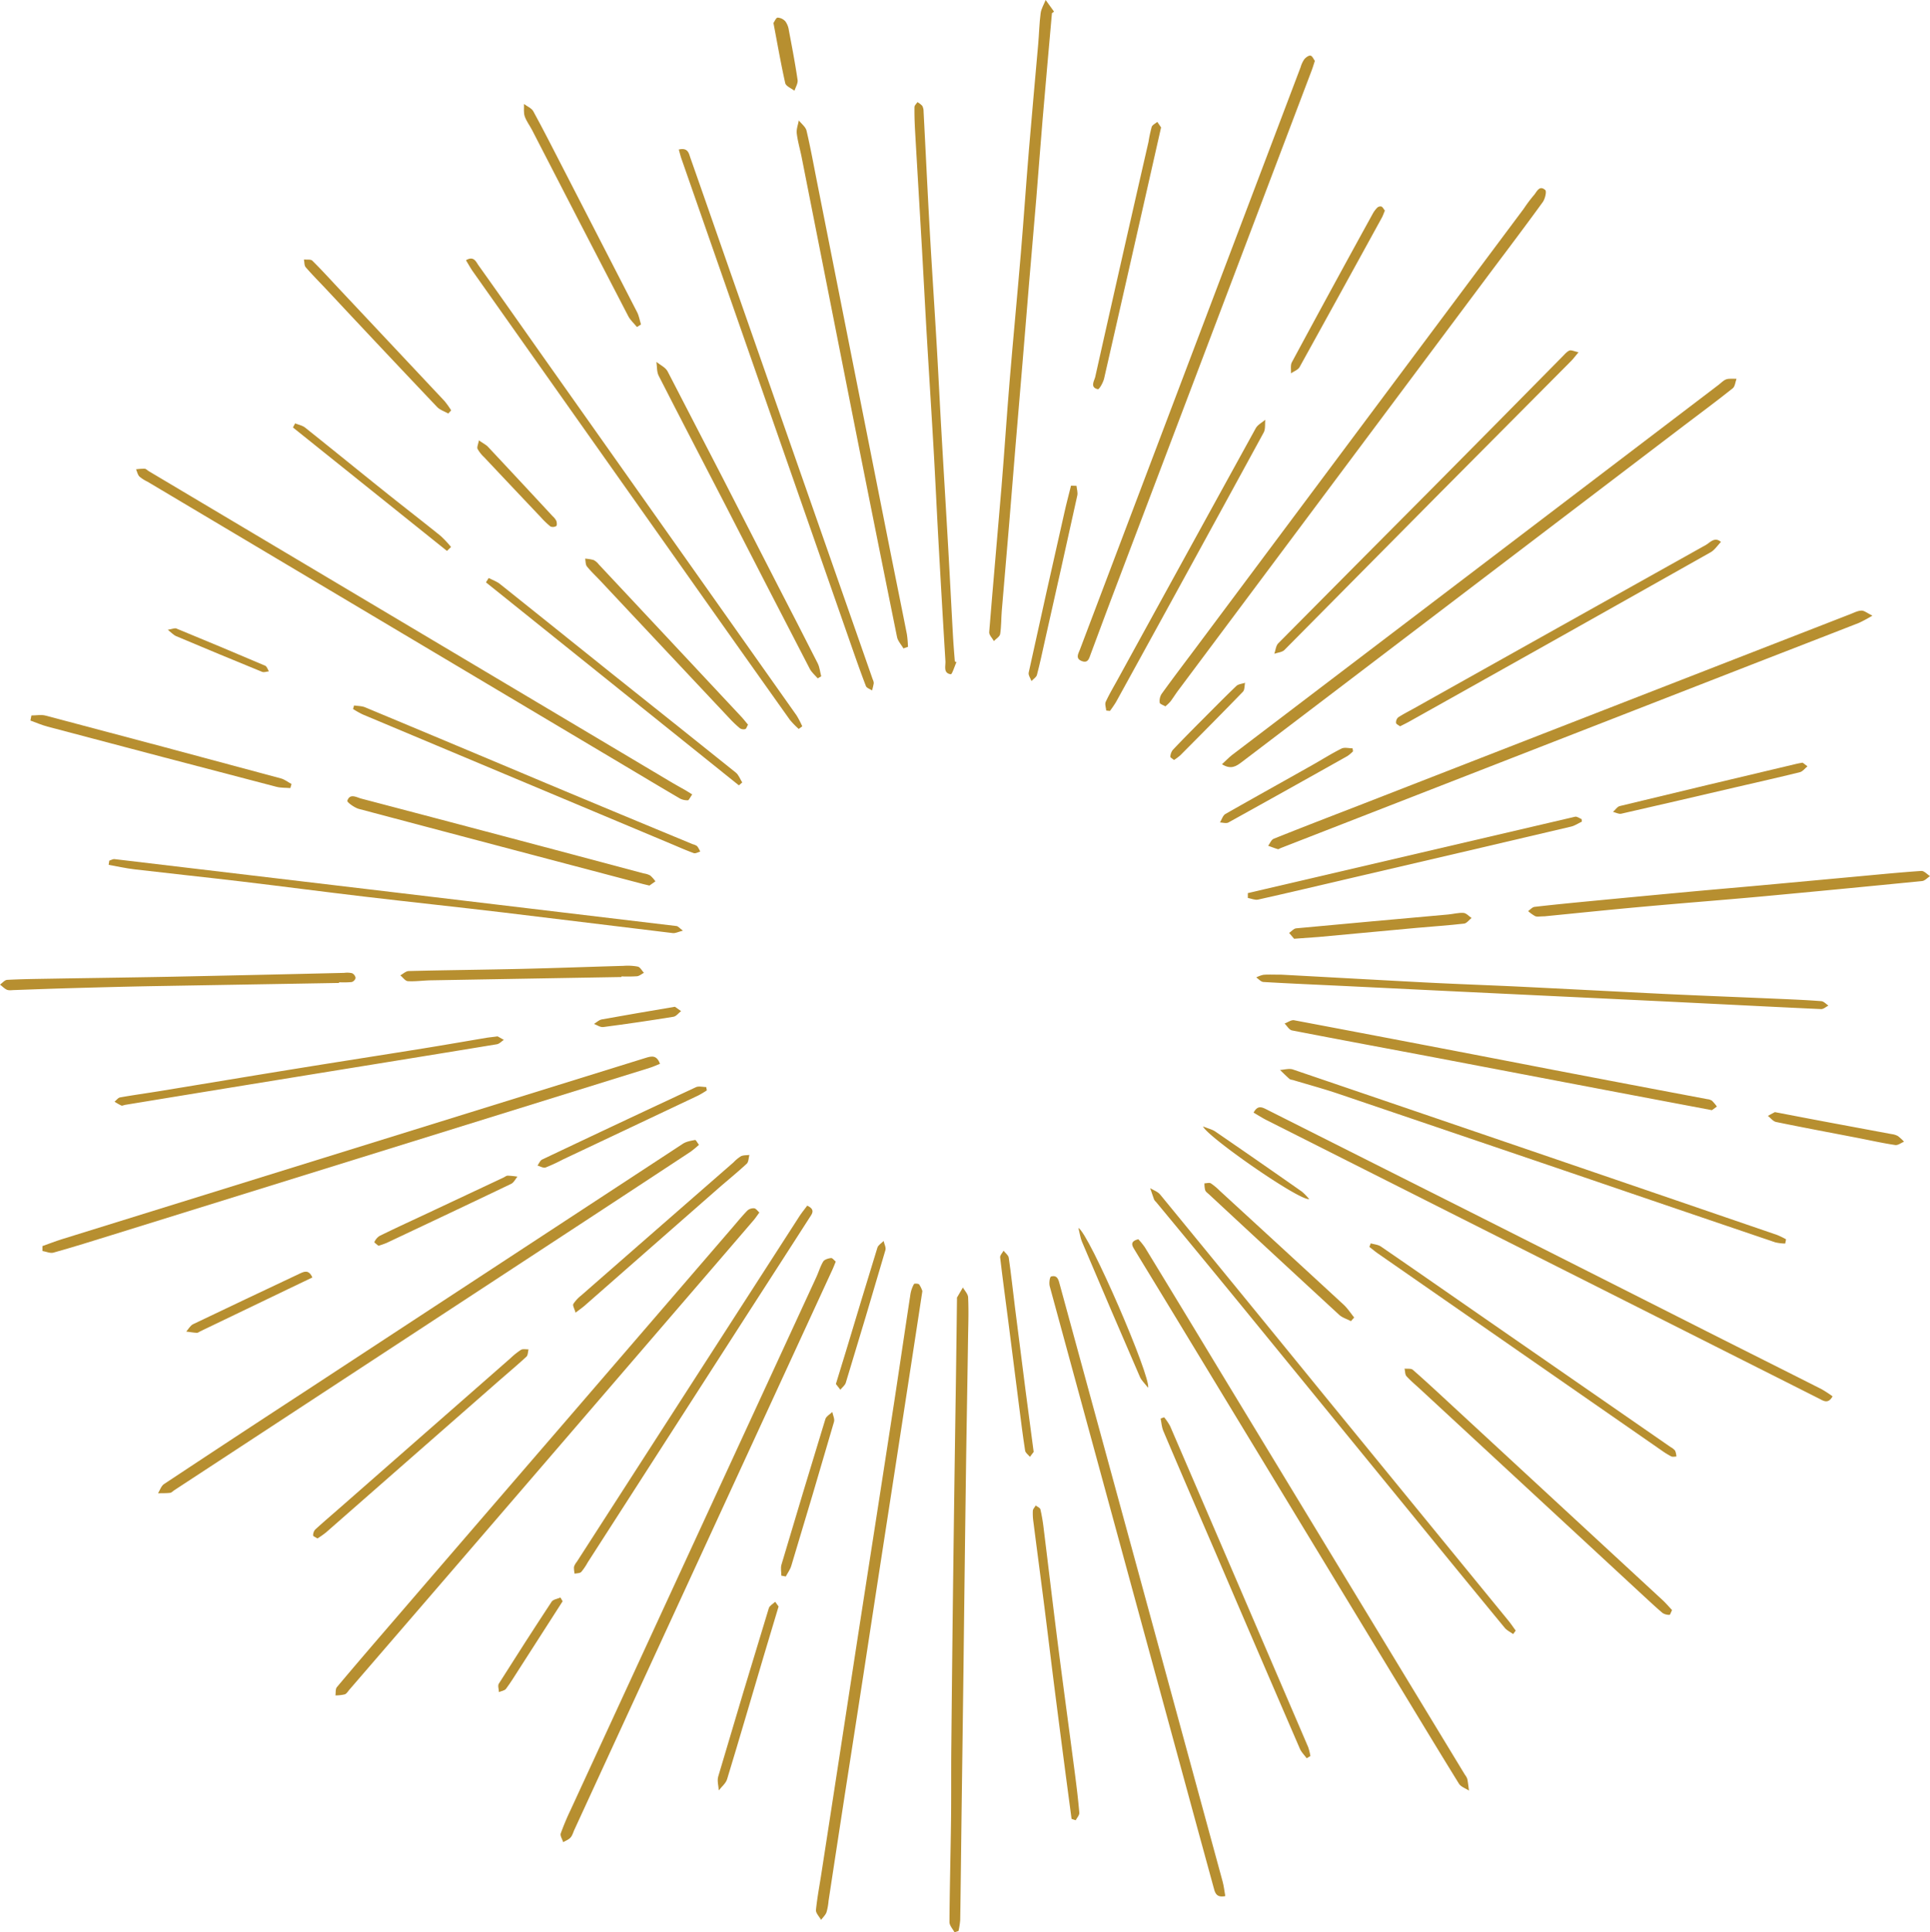 <svg viewBox="0 0 994.03 994.97" xmlns="http://www.w3.org/2000/svg"><g fill="#b78f30"><path d="m677.21 31.35c-.69 2.07-1.1 3.5-1.63 4.89q-50.82 134-101.64 268c-4.11 10.83-8.13 21.69-12.18 32.54-.82 2.17-1.32 4.9-4.66 3.59s-1.68-3.84-.92-5.84q56.82-150 113.71-300a14 14 0 0 1 1.87-4c.77-.95 2.31-2.08 3.23-1.88s1.6 1.86 2.22 2.7z"/><path d="m430.45 649.61c-.69 1.68-1.15 2.91-1.7 4.1l-106.75 231.65q-13.11 28.44-26.2 56.89c-.62 1.36-1 2.92-2 4s-2.46 1.57-3.73 2.32c-.46-1.52-1.67-3.3-1.26-4.51a133.36 133.36 0 0 1 5.19-12.34q63.19-137 126.4-274c1.25-2.71 2.08-5.64 3.61-8.17.63-1 2.57-1.59 4-1.75.75-.1 1.63 1.2 2.44 1.81z"/><path d="m600.21 363.73c-1.13-.7-2.83-1.2-2.91-1.9a6.82 6.82 0 0 1 .93-4.45c6-8.34 12.28-16.56 18.45-24.82l168.13-225.11a75.58 75.58 0 0 1 5.06-6.78c1.59-1.69 2.85-5.6 6-2.82.81.72-.1 4.56-1.28 6.2-8.88 12.25-18 24.3-27.1 36.43q-80.34 107.52-160.69 215.08c-1.39 1.86-2.61 3.85-4 5.69a23.41 23.41 0 0 1 -2.59 2.48z"/><path d="m541.79 6.79c-1.62 18.36-3.28 36.73-4.84 55.1-1.14 13.41-2.1 26.83-3.21 40.24-1.2 14.55-2.5 29.09-3.72 43.64-1.11 13.23-2.16 26.46-3.27 39.69q-1.86 22.35-3.76 44.69c-1.1 13.25-2.13 26.49-3.24 39.74-1.24 14.89-2.56 29.78-3.8 44.68-.33 4-.2 8-.83 11.92-.22 1.34-2.1 2.41-3.23 3.61-.84-1.54-2.53-3.14-2.41-4.6 2-25 4.28-49.94 6.35-74.91 1.49-18 2.65-36.1 4.15-54.14 1.83-22 3.95-44 5.8-66 1.5-17.88 2.7-35.79 4.19-53.67 1.49-18 3.18-36.06 4.75-54.1.46-5.29.56-10.63 1.26-15.89.31-2.34 1.69-4.53 2.58-6.79l4.32 6z"/><path d="m964.38 317a77 77 0 0 1 -6.86 3.7c-18.34 7.18-36.72 14.27-55.07 21.41l-242.93 94.62c-.46.19-1 .63-1.37.52-1.69-.5-3.33-1.15-5-1.75.94-1.23 1.63-3.1 2.87-3.6 14.44-5.8 29-11.4 43.47-17q126.78-49.37 253.58-98.7c1.84-.71 3.73-1.73 5.62-1.78 1.43-.08 2.87 1.21 5.69 2.58z"/><path d="m629.37 393.53c2-1.81 3.48-3.45 5.22-4.79q63.52-48.35 127.07-96.63 61.74-47 123.46-93.93c1.32-1 2.54-2.38 4-2.87s3.5-.22 5.26-.27c-.62 1.66-.75 3.94-1.94 4.89-8.19 6.53-16.61 12.77-25 19.12l-177.8 135.29q-25 19-50 38c-2.82 2.14-5.56 4.13-10.27 1.19z"/><path d="m491.62 995c-.91-1.75-2.61-3.51-2.6-5.26.11-17.47.58-34.94.8-52.41.16-13 0-26 .16-39q.43-45.2 1-90.39.6-47.43 1.33-94.86.31-22.22.58-44.43c0-.17-.06-.37 0-.5q1.52-2.61 3.05-5.2c.94 1.69 2.6 3.34 2.68 5.07.3 6.32.13 12.66 0 19-.3 21-.69 41.93-1 62.89q-.74 54.18-1.37 108.37-.48 37.69-1 75.38c-.23 18.31-.42 36.62-.7 54.92a40 40 0 0 1 -.88 5.71z"/><path d="m391.11 624.34c-1.19 1.61-2 2.85-2.94 3.95q-20.17 23.49-40.38 46.93-45.59 53-91.18 105.94-38.28 44.46-76.61 88.84c-.76.88-1.45 2.12-2.43 2.46a21 21 0 0 1 -4.81.54c.23-1.44-.05-3.29.75-4.25 9.49-11.32 19.17-22.55 28.83-33.75q42.19-49 84.43-97.94l90.59-105.12c2.5-2.9 4.92-5.88 7.59-8.62a4.72 4.72 0 0 1 3.47-1.14c.92.08 1.71 1.31 2.69 2.16z"/><path d="m475.06 664.8c-2 13.2-3.89 25.46-5.77 37.72q-3.77 24.51-7.54 49-4.23 27.48-8.48 54.94-4.27 27.77-8.52 55.54-4.77 30.91-9.59 61.83-4.23 27.5-8.42 55a29.64 29.64 0 0 1 -1.06 5.84c-.54 1.45-1.83 2.62-2.79 3.92-.93-1.71-2.79-3.52-2.63-5.13.68-6.74 2-13.42 3-20.13q4.34-28 8.64-56 4.68-30.45 9.36-60.91 4.78-30.93 9.61-61.86 4.88-31.42 9.72-62.86c2.82-18.5 5.53-37 8.36-55.52a16.18 16.18 0 0 1 1.79-5c.19-.35 2.28-.29 2.68.22a14 14 0 0 1 1.64 3.4z"/><path d="m360 589.49a51.38 51.38 0 0 1 -4.28 3.53q-36 23.7-72.1 47.32l-193.92 127.05c-.69.45-1.35 1.23-2.09 1.31-2 .23-4.14.16-6.22.21 1-1.61 1.66-3.78 3.11-4.74q35.73-23.68 71.65-47.1 97.77-64.07 195.57-128.13c1.78-1.16 4.14-1.54 6.29-1.94.42-.07 1.13 1.42 1.99 2.49z"/><path d="m21.88 641.62c3.37-1.19 6.7-2.5 10.1-3.56q150.23-46.65 300.43-93.29c3.18-1 5.8-1.64 7.51 3-1.81.72-3.51 1.52-5.28 2.07q-138.34 43-276.72 86c-10.11 3.16-20.2 6.3-30.39 9.16-1.67.47-3.76-.53-5.66-.85z"/><path d="m631.07 976.33c-5 1.06-5.41-2.26-6.12-4.85-5.41-19.62-10.71-39.26-16.07-58.89q-34.15-125.14-68.23-250.29c-.43-1.58 0-4.83.7-5 3.38-.94 3.86 1.87 4.54 4.37q20.36 74.65 40.79 149.29 21.54 78.9 43 157.8c.65 2.33.89 4.78 1.39 7.57z"/><path d="m586.28 638.11a35.9 35.9 0 0 1 3.38 4.17q19.07 31.26 38 62.59 63.42 104.51 126.85 209a7.75 7.75 0 0 1 1.22 2.15c.4 2 .58 4 .86 6-1.76-1.17-4.16-1.93-5.17-3.56-11.62-18.78-23-37.7-34.49-56.57l-113.67-187.31c-6.29-10.36-12.63-20.69-18.91-31.06-1.24-2.04-2.6-4.28 1.93-5.41z"/><path d="m356.53 409.07c-1.27 1.78-1.74 3-2.2 3a8.2 8.2 0 0 1 -4-.82c-10.6-6.2-21.14-12.53-31.7-18.81l-242.63-144.39a19.58 19.58 0 0 1 -4.18-2.66c-.9-.93-1.19-2.46-1.75-3.73a28.51 28.51 0 0 1 4.41-.3c.73 0 1.41.82 2.12 1.24l268.33 159.68c2.57 1.53 5.2 3 7.79 4.45 1.28.75 2.54 1.56 3.81 2.34z"/><path d="m943.85 719c-2.33 4.15-4.73 2.29-7.05 1.12l-84.47-42.56q-99.95-50.35-199.86-100.72c-2.31-1.16-4.5-2.58-6.82-3.93 2.1-4 4.4-2.79 6.89-1.53q52.22 26.29 104.46 52.55 61.29 30.9 122.55 61.87c19.54 9.86 39.11 19.64 58.64 29.52a63.4 63.4 0 0 1 5.66 3.68z"/><path d="m465.29 333.88c-1.13-2-2.87-3.81-3.29-5.92q-12.51-61.75-24.72-123.56t-24.42-123.58c-.8-4-2-8-2.49-12.13-.26-2.16.66-4.45 1.05-6.69 1.39 1.78 3.56 3.37 4 5.37 2 8.51 3.57 17.15 5.27 25.75q8.77 44.25 17.54 88.51 9.77 49.17 19.53 98.37c3.09 15.54 6.27 31.07 9.34 46.62a55.53 55.53 0 0 1 .54 6.46z"/><path d="m492.6 341c-1 2.17-2.22 6.27-2.9 6.18-4-.54-2.61-4.21-2.77-6.78q-1.89-31.1-3.61-62.21c-.86-15.44-1.56-30.89-2.44-46.32-1.13-19.74-2.4-39.46-3.56-59.19-.85-14.61-1.6-29.22-2.43-43.82-1.18-20.58-2.42-41.14-3.6-61.72-.22-4-.35-8-.3-12 0-.85 1-1.7 1.52-2.55a10.09 10.09 0 0 1 2.49 1.91 5.86 5.86 0 0 1 .68 2.85c1.05 20.09 2 40.18 3.12 60.26 1.1 19.74 2.43 39.47 3.59 59.21.86 14.6 1.56 29.22 2.39 43.82 1.17 20.57 2.43 41.13 3.6 61.7.84 14.77 1.58 29.55 2.4 44.32.26 4.64.63 9.28 1 13.91z"/><path d="m349.61 77c4.83-1.15 5.19 2.09 6 4.37 7.1 20.13 14.08 40.31 21.13 60.46q36.38 104 72.77 208.06a4.74 4.74 0 0 1 .51 1.9 32.21 32.21 0 0 1 -.88 3.74c-1.09-.74-2.77-1.25-3.16-2.27-2.73-7.1-5.24-14.28-7.75-21.47q-43.53-124.66-87-249.33c-.63-1.65-1.04-3.39-1.62-5.46z"/><path d="m660.07 501.88c23.7 1.28 48.75 2.68 73.8 4 15.11.77 30.22 1.32 45.33 2 26.56 1.29 53.11 2.7 79.67 4 19.26.9 38.54 1.63 57.81 2.47 7.13.31 14.27.61 21.38 1.17 1.27.1 2.44 1.49 3.66 2.28-1.26.63-2.55 1.86-3.78 1.8-21.9-1-43.79-2.13-65.69-3.21q-31.12-1.53-62.26-3l-62.73-3-54.26-2.65c-14.1-.67-28.21-1.27-42.3-2.09-1.27-.07-2.46-1.54-3.69-2.35a14.68 14.68 0 0 1 3.72-1.36c2.65-.21 5.33-.06 9.34-.06z"/><path d="m240 134c4.06-2.42 5.17.84 6.52 2.72 10.43 14.61 20.74 29.31 31.1 44q66.33 93.83 132.65 187.67a48.09 48.09 0 0 1 2.93 5.61l-1.82 1.35a42.62 42.62 0 0 1 -4.59-4.73q-28.44-40-56.76-80.15-53.37-75.51-106.7-151c-1.2-1.78-2.19-3.6-3.33-5.47z"/><path d="m56.27 443.19c.91-.29 1.87-.92 2.74-.81q144.72 17.14 289.42 34.46c.8.09 1.49 1 3.29 2.38-2.42.61-3.85 1.41-5.17 1.25-29.15-3.48-58.27-7.15-87.42-10.62-23.88-2.84-47.79-5.37-71.68-8.19-21.07-2.49-42.11-5.26-63.18-7.77-18.27-2.17-36.57-4.08-54.85-6.23-4.51-.53-9-1.54-13.46-2.33z"/><path d="m795.4 471.84c-2.39 0-3.7.34-4.69-.08a19.69 19.69 0 0 1 -3.66-2.62c1.09-.75 2.12-2 3.27-2.17 9.89-1.14 19.79-2.1 29.7-3.05q25-2.4 50.06-4.73c12.23-1.13 24.46-2.17 36.69-3.28q25-2.3 50.07-4.62c10.9-1 21.8-2.09 32.72-2.82 1.43-.09 3 1.73 4.47 2.67-1.35.87-2.64 2.39-4.07 2.53q-41.61 4.14-83.25 8c-20 1.83-40 3.35-60 5.17-17.51 1.57-35.01 3.4-51.31 5z"/><path d="m881.71 571.65c-18.88-3.57-36.75-6.94-54.61-10.34q-43.35-8.25-86.68-16.52c-25-4.74-50-9.35-75-14.21-1.45-.28-2.55-2.33-3.82-3.55 1.68-.6 3.5-2 5-1.67q67 12.66 133.9 25.63 39.45 7.56 78.9 15a5.21 5.21 0 0 1 2.34.79 22.74 22.74 0 0 1 2.53 3z"/><path d="m779.34 841.42c-1.46-1.06-3.23-1.87-4.34-3.22q-23-27.91-45.86-56-43.87-53.72-87.75-107.44-22.9-28-46-55.87a5.1 5.1 0 0 1 -.95-1.16c-.73-2-1.38-4-2.06-5.93 1.73 1.07 3.9 1.79 5.13 3.28q42.26 51.51 84.32 103.16 47.52 58.15 95.07 116.28c1.33 1.63 2.51 3.4 3.76 5.11z"/><path d="m919.46 640.33a24.85 24.85 0 0 1 -5.07-.61q-51.24-17.37-102.45-34.87-61.29-20.85-122.62-41.64c-7.68-2.6-15.52-4.71-23.29-7.05-.63-.19-1.42-.19-1.87-.58-1.69-1.48-3.28-3.08-4.9-4.64 2.23-.11 4.69-.91 6.65-.24q124.71 42.46 249.34 85.19a41.24 41.24 0 0 1 4.64 2.25c-.14.73-.28 1.46-.43 2.19z"/><path d="m415.75 620.81c4.43 2.07 2.41 4.3 1.1 6.34q-15.36 23.91-30.79 47.79-41.68 64.77-83.35 129.55a31 31 0 0 1 -3.34 4.94c-.71.72-2.24.63-3.4.91a13.6 13.6 0 0 1 -.35-3.5 7.69 7.69 0 0 1 1.44-2.59q57.24-88.86 114.5-177.71c1.24-1.93 2.7-3.71 4.19-5.73z"/><path d="m813 181.39c-1.83 2.18-2.69 3.37-3.71 4.4q-34.29 34.54-68.67 69.08-39.54 39.9-79.08 79.81c-1.19 1.2-3.44 1.33-5.2 1.95.64-1.81.77-4.12 2-5.36 25.86-26.17 51.87-52.18 77.79-78.3q34.29-34.56 68.46-69.24c1.16-1.17 2.29-2.61 3.73-3.23.94-.41 2.42.41 4.68.89z"/><path d="m174.62 506.14q-48.12.83-96.25 1.65c-13.63.25-27.26.62-40.89 1-10 .27-19.92.65-29.88 1-1.33 0-2.8.33-4-.13-1.32-.57-2.4-1.79-3.6-2.66 1.23-.86 2.42-2.38 3.69-2.45 7.31-.39 14.63-.47 22-.6 20.62-.35 41.24-.61 61.86-1q44.9-.92 89.77-2a11.08 11.08 0 0 1 4 .17 3.31 3.31 0 0 1 1.83 2.43 3 3 0 0 1 -2 2.13 46.48 46.48 0 0 1 -6.47.11z"/><path d="m421.16 349.31c-1.34-1.57-3-2.95-4-4.74q-21.74-41.94-43.29-84c-11.55-22.38-23.21-44.7-34.64-67.13-1-2-.8-4.7-1.15-7.08 2 1.61 4.71 2.82 5.78 4.9q28.52 54.93 56.66 110.06c6.89 13.41 13.85 26.78 20.63 40.24 1 2 1.23 4.44 1.81 6.68z"/><path d="m861.18 829.06c-.58 1.18-1 2.47-1.26 2.46a6.43 6.43 0 0 1 -3.56-.91c-3.44-2.88-6.7-6-10-9l-114.71-106.13c-2.44-2.26-5-4.38-7.25-6.84-.79-.89-.68-2.59-1-3.92 1.45.18 3.36-.17 4.27.63 6.88 6 13.58 12.28 20.3 18.48q54.1 50 108.17 99.95c1.8 1.65 3.38 3.52 5.04 5.28z"/><path d="m721.09 374c-.76-.61-2-1.11-2.06-1.75a3.46 3.46 0 0 1 1.06-2.83c2.62-1.73 5.45-3.14 8.2-4.67q75.08-42.08 150.2-84.08c2.3-1.28 4.58-4.46 7.88-1.61-1.77 1.8-3.24 4.15-5.36 5.34q-77.58 43.73-155.28 87.21c-1.43.79-2.92 1.5-4.64 2.39z"/><path d="m256.27 533.64 3.24 1.8c-1.2.78-2.32 2.06-3.61 2.27-35.09 5.78-70.19 11.42-105.29 17.13q-43.1 7-86.18 14.08c-.65.1-1.41.55-1.92.35a29.87 29.87 0 0 1 -3.53-2c1-.76 1.81-2 2.87-2.19 6.67-1.19 13.4-2.11 20.09-3.2 23.66-3.87 47.3-7.83 71-11.66 21.71-3.52 43.46-6.89 65.17-10.38 10.94-1.77 21.85-3.68 32.77-5.51 1.44-.21 2.93-.33 5.39-.69z"/><path d="m334.49 456c-1.57-.38-2.53-.59-3.48-.84q-73.08-19.24-146.12-38.62c-2.34-.62-6.25-3.49-6-4.21 1.3-4 4.82-1.73 7.14-1.12q72.84 19.13 145.6 38.55a10 10 0 0 1 3.26 1.05 17.47 17.47 0 0 1 2.68 3z"/><path d="m569.74 365.87c-.11-1.52-.8-3.3-.24-4.5 1.88-4.06 4.19-7.92 6.34-11.84q35.42-64.51 70.91-129c1-1.81 3.25-2.94 4.92-4.39-.24 2.21.16 4.78-.83 6.59q-37.85 69.42-76 138.68a55.69 55.69 0 0 1 -3.18 4.67z"/><path d="m673 905.37c-1.2-1.65-2.76-3.14-3.55-5q-21.77-50.37-43.39-100.86c-9-20.86-18-41.7-26.86-62.59-.85-2-1-4.31-1.43-6.47l1.8-.67a28.37 28.37 0 0 1 3.09 4.56q35.63 82.62 71.11 165.3a28.93 28.93 0 0 1 1.14 4.58z"/><path d="m814.72 423.08c-1.84.86-3.59 2.09-5.53 2.55q-57.42 13.51-114.89 26.86c-15.43 3.61-30.85 7.28-46.32 10.73-1.62.36-3.52-.53-5.29-.85 0-.83 0-1.66 0-2.49q84.26-19.71 168.54-39.33c1-.23 2.25.79 3.38 1.24.02.43.06.86.11 1.29z"/><path d="m551.9 936.58q-1.5-11.3-3-22.59-2.86-21.91-5.67-43.84c-1.81-14.29-3.53-28.6-5.34-42.89-1.84-14.46-3.77-28.91-5.61-43.37a30.61 30.61 0 0 1 -.32-6c.07-.93 1-1.8 1.48-2.69.84.66 2.22 1.19 2.41 2a89.15 89.15 0 0 1 1.67 9.78c2.45 19.72 4.76 39.46 7.27 59.17 2.83 22.18 5.86 44.33 8.75 66.5.9 6.91 1.75 13.82 2.34 20.76.11 1.24-1.2 2.59-1.85 3.89z"/><path d="m182.37 363.25c1.93.31 4 .25 5.77 1q46.77 19.51 93.46 39.17 37.59 15.74 75.25 31.31a6.27 6.27 0 0 1 2.23 1 13 13 0 0 1 1.56 2.79c-1.12.29-2.43 1.1-3.33.77-4.05-1.46-8-3.24-12-4.91q-79.28-33.24-158.53-66.51a48.47 48.47 0 0 1 -4.95-2.79c.17-.61.37-1.22.54-1.83z"/><path d="m706 640.22c1.76.53 3.79.66 5.24 1.65 17.82 12.22 35.54 24.58 53.3 36.88l95.92 66.4a7.4 7.4 0 0 1 2.31 1.86 9.2 9.2 0 0 1 .64 3c-.9 0-1.94.28-2.66-.08a42.13 42.13 0 0 1 -5.08-3.15q-72.9-50.58-145.79-101.2c-1.58-1.1-3.06-2.34-4.59-3.52z"/><path d="m320.11 503.09q-49.1.84-98.18 1.7c-4 .07-7.93.67-11.86.44-1.36-.08-2.6-2-3.9-3 1.45-.77 2.87-2.18 4.33-2.22 19.44-.48 38.88-.67 58.32-1.12 17.43-.41 34.85-1.06 52.28-1.55a28.07 28.07 0 0 1 7.4.39c1.24.3 2.11 2.08 3.15 3.2-1.19.61-2.33 1.63-3.57 1.76a78.59 78.59 0 0 1 -8 .08z"/><path d="m16.18 368.41c2.46 0 5.06-.53 7.36.08q60.62 16 121.15 32.34c1.93.52 3.64 1.9 5.45 2.88l-.61 2.09c-2.39-.2-4.87-.06-7.17-.66q-59-15.39-117.9-31c-3-.79-5.86-2.06-8.79-3.11z"/><path d="m163.5 792.19c-1-.67-2.23-1.12-2.22-1.53a4.59 4.59 0 0 1 1-3c4.3-3.94 8.74-7.71 13.12-11.55q43.74-38.36 87.48-76.7a37.46 37.46 0 0 1 5.44-4.35c1-.59 2.58-.2 3.9-.25-.34 1.28-.27 3-1.09 3.78-5.15 4.73-10.52 9.22-15.77 13.83q-43.74 38.34-87.48 76.69a46.42 46.42 0 0 1 -4.38 3.08z"/><path d="m598 65.6c-2.35 10.39-4.53 20.06-6.72 29.72q-11.26 49.8-22.62 99.59c-.48 2.07-2.51 5.64-3.19 5.5-4.26-.91-1.83-4.33-1.36-6.42q13.54-60.46 27.4-120.87a73.33 73.33 0 0 1 1.65-7.74c.37-1.08 1.89-1.76 2.9-2.62.72 1.07 1.46 2.14 1.94 2.84z"/><path d="m328.06 168.39c-1.5-1.85-3.39-3.5-4.47-5.57q-24.88-47.92-49.59-95.94c-1.22-2.36-2.92-4.52-3.75-7-.65-1.94-.3-4.22-.39-6.34 1.64 1.24 3.93 2.14 4.83 3.79 5.25 9.6 10.19 19.38 15.21 29.11q19.16 37.14 38.24 74.32c1 1.94 1.33 4.2 2 6.31z"/><path d="m251.7 297.63c1.93 1 4.09 1.72 5.76 3.05 19.25 15.32 38.4 30.77 57.62 46.13 21.29 17 42.65 33.95 63.88 51 1.5 1.21 2.23 3.37 3.32 5.09l-1.72 1.5-130.27-104.53z"/><path d="m385.26 373.15c-.6 1-.87 2.12-1.39 2.26a3.51 3.51 0 0 1 -2.75-.38 57.08 57.08 0 0 1 -5.41-5.14q-33.16-35.28-66.29-70.6c-2.38-2.54-4.95-4.93-7.14-7.63-.76-1-.63-2.63-.9-4a21 21 0 0 1 4.39.72 8.09 8.09 0 0 1 2.63 2.25q36.53 39 73 78c1.34 1.37 2.53 2.94 3.86 4.52z"/><path d="m296.44 675.92c-.6-2.11-1.59-3.7-1.15-4.48a18.13 18.13 0 0 1 4-4.34q39.22-34.32 78.5-68.57a19.27 19.27 0 0 1 3.83-3.16c1.26-.61 2.88-.47 4.35-.67-.43 1.54-.38 3.59-1.38 4.52-4.87 4.52-10.05 8.69-15.05 13.07q-34.14 29.93-68.25 59.87c-1.19 1.06-2.53 1.98-4.85 3.76z"/><path d="m230.89 212.94c-1.95-1.11-4.3-1.83-5.78-3.39q-28.68-30.21-57.11-60.64c-3.53-3.76-7.18-7.41-10.54-11.3-.79-.91-.64-2.62-.93-4 1.47.18 3.49-.21 4.33.62 4.84 4.77 9.4 9.83 14.06 14.78q27 28.72 54 57.47a42.92 42.92 0 0 1 3.45 4.82z"/><path d="m666.52 483.39-2.56-3c1.2-.82 2.34-2.25 3.6-2.37 26.11-2.46 52.24-4.77 78.36-7.13 2.63-.24 5.28-1 7.87-.81 1.43.11 2.75 1.69 4.12 2.61-1.28 1-2.48 2.74-3.85 2.9-8.09.93-16.21 1.45-24.32 2.19-16.86 1.54-33.72 3.14-50.58 4.69-3.8.31-7.61.53-12.64.92z"/><path d="m695.8 680.29c-2-1.07-4.44-1.75-6.07-3.26q-33.57-30.93-67-62c-.73-.68-1.7-1.3-2-2.16a13.29 13.29 0 0 1 -.39-3.55c1.11 0 2.47-.47 3.27 0a29.71 29.71 0 0 1 4.6 3.82q32 29.34 63.9 58.74c2 1.89 3.58 4.34 5.35 6.53z"/><path d="m554.44 250.17c.16 1.67.75 3.44.4 5q-8.21 37.26-16.63 74.49c-1.34 6-2.59 12-4.15 17.87-.32 1.22-1.85 2.12-2.82 3.16-.51-1.46-1.7-3.07-1.42-4.35q9.07-41.4 18.46-82.73c1-4.53 2.22-9 3.33-13.52z"/><path d="m401 827.22c-2.72 9.08-5.26 17.45-7.74 25.83-6.24 21-12.37 42.1-18.77 63.08-.65 2.16-2.82 3.87-4.28 5.78-.14-2.38-.94-4.95-.3-7.11q12.81-43.42 26.07-86.72c.4-1.31 2.16-2.2 3.28-3.29z"/><path d="m713.27 108.45c-.62 1.44-1 2.7-1.68 3.85q-21.06 38.4-42.24 76.7c-.81 1.46-2.94 2.19-4.45 3.25.13-1.92-.36-4.18.47-5.73q20.63-38.29 41.63-76.43a13.63 13.63 0 0 1 2.36-3.17 2.39 2.39 0 0 1 2.13-.58c.75.4 1.21 1.39 1.78 2.11z"/><path d="m532.38 747.61-1.92 2.54c-.86-1.06-2.3-2-2.48-3.19-1.18-7.52-2.11-15.09-3.08-22.64-1.87-14.62-3.7-29.24-5.58-43.86-1.41-11-2.93-22-4.21-33-.13-1.06 1.14-2.29 1.76-3.44.93 1.2 2.49 2.31 2.68 3.62 1.24 8.52 2.14 17.09 3.21 25.64q2.7 21.43 5.46 42.87c1.31 10.16 2.69 20.33 4.16 31.46z"/><path d="m928.44 392.71 2.48 1.89c-1.27 1-2.4 2.61-3.83 3-11.06 2.74-22.17 5.23-33.26 7.8-19.61 4.56-39.2 9.15-58.83 13.6-1.27.28-2.81-.6-4.22-.94 1.15-1 2.15-2.69 3.47-3q45.48-11 91-21.74c.85-.24 1.67-.32 3.19-.61z"/><path d="m364.05 561.45a48.45 48.45 0 0 1 -4.37 2.61q-34.81 16.48-69.68 32.94a93.18 93.18 0 0 1 -9 4.17c-1.14.4-2.77-.61-4.17-1 .79-1.06 1.35-2.61 2.41-3.11q39.51-18.76 79.16-37.23c1.47-.69 3.54-.09 5.33-.09.09.55.21 1.13.32 1.71z"/><path d="m402.42 811.33c0-1.89-.45-3.91.06-5.64q11.16-37.56 22.63-75c.45-1.44 2.34-2.43 3.56-3.63.33 1.69 1.31 3.58.88 5.06q-10.8 37.13-22 74.15c-.58 1.94-1.87 3.66-2.83 5.49z"/><path d="m230.22 283.69-79.34-63.57 1.12-2.12c1.73.71 3.75 1.07 5.15 2.19 14.33 11.4 28.53 23 42.83 34.41 9 7.17 18.06 14.18 27 21.38a54 54 0 0 1 5.32 5.67z"/><path d="m194.91 641.48c-.66-.58-2.21-1.69-2.1-1.89a7.32 7.32 0 0 1 2.62-3.15c7.28-3.59 14.66-7 22-10.42l41.84-19.65c.76-.35 1.49-1 2.24-1a42.19 42.19 0 0 1 5 .51c-1.05 1.25-1.85 3-3.19 3.68-21.32 10.22-42.77 20.34-64.19 30.44a44.09 44.09 0 0 1 -4.22 1.48z"/><path d="m555.42 632.28c5.53 2.84 37.54 76.91 35.88 82.31-1.7-2.23-3.38-3.72-4.19-5.58q-15.08-34.8-29.88-69.7c-.78-1.83-1.03-3.9-1.81-7.03z"/><path d="m430.52 712.64c1.87-6.1 3.59-11.61 5.26-17.14 5.36-17.69 10.65-35.41 16.13-53.07.42-1.34 2.1-2.29 3.19-3.43.34 1.58 1.33 3.34.93 4.69q-10.03 34.23-20.41 68.31c-.42 1.36-1.85 2.4-2.81 3.59z"/><path d="m696.87 386.88a19.91 19.91 0 0 1 -2.89 2.43q-30.58 17.19-61.26 34.19c-1.13.63-2.92.06-4.4 0 .93-1.48 1.49-3.6 2.83-4.37 14.85-8.45 29.76-16.73 44.65-25.13 5.06-2.84 10-6 15.15-8.55 1.54-.76 3.77-.12 5.69-.12.08.54.15 1.05.23 1.55z"/><path d="m914.13 572.65c10 1.91 18.91 3.63 27.85 5.3 10.72 2 21.45 4 32.17 6a9.32 9.32 0 0 1 3.3 1 23.16 23.16 0 0 1 3.2 2.93c-1.51.61-3.13 1.93-4.51 1.72-6.69-1-13.31-2.5-20-3.79-13.8-2.67-27.61-5.24-41.37-8.08-1.56-.32-2.83-2.06-4.24-3.15z"/><path d="m160.88 657.79-12.52 6-45.17 21.71c-.6.29-1.21.83-1.79.8-1.83-.1-3.65-.42-5.48-.66 1.17-1.29 2.09-3.1 3.54-3.79 18.19-8.74 36.45-17.31 54.68-25.94 2.47-1.16 4.86-2.35 6.74 1.88z"/><path d="m246.66 226.75c2.34 1.64 3.72 2.3 4.69 3.33q16.72 17.85 33.34 35.78a8 8 0 0 1 1.84 2.34c.31.81.38 2.38 0 2.65a3.35 3.35 0 0 1 -3 .26 41.92 41.92 0 0 1 -5-4.8q-14.61-15.4-29.15-30.85a17.82 17.82 0 0 1 -3.38-4.26c-.47-.88.27-2.32.66-4.45z"/><path d="m289.78 824.53q-11.28 17.58-22.57 35.16c-2.15 3.35-4.23 6.77-6.62 9.94-.71.93-2.39 1.13-3.63 1.66 0-1.45-.7-3.28-.06-4.3q13.41-21.25 27.22-42.25c.79-1.19 3-1.45 4.53-2.15.35.65.75 1.3 1.13 1.94z"/><path d="m674.28 617.45c-5.3.78-52.43-32.09-54.69-37.44 2.74 1.12 4.78 1.56 6.37 2.66q22.35 15.33 44.53 30.89a27.93 27.93 0 0 1 3.79 3.89z"/><path d="m398.36 11.83c.57-.77 1.34-2.73 2.16-2.75a5.85 5.85 0 0 1 4 1.95 10.19 10.19 0 0 1 1.78 4.59c1.61 8.49 3.24 17 4.49 25.53.26 1.74-1 3.72-1.61 5.58-1.65-1.29-4.39-2.34-4.75-3.92-2.25-10.04-4.01-20.19-6.07-30.98z"/><path d="m604.66 391.34c-.82-.7-1.94-1.27-1.89-1.7a6.41 6.41 0 0 1 1.26-3.48c4.8-5.08 9.73-10.05 14.66-15 6-6 11.95-12.08 18.09-17.94 1.05-1 3-1.11 4.48-1.63-.34 1.56-.16 3.62-1.1 4.6-10.65 11-21.45 21.87-32.25 32.73a26.69 26.69 0 0 1 -3.25 2.42z"/><path d="m86.43 324.29c2.31-.38 3.55-1 4.39-.66q23 9.45 45.79 19.18c.87.37 1.26 1.89 1.87 2.88-1.16.11-2.5.66-3.46.27q-22.28-9.1-44.45-18.46c-1.13-.5-2-1.5-4.14-3.21z"/><path d="m347.61 518.4 3.17 2.24c-1.3 1-2.49 2.68-3.92 2.91q-18 2.93-36.17 5.3c-1.49.19-3.17-1-4.76-1.61 1.32-.8 2.56-2.06 4-2.32 12.13-2.21 24.31-4.23 37.68-6.52z"/></g></svg>